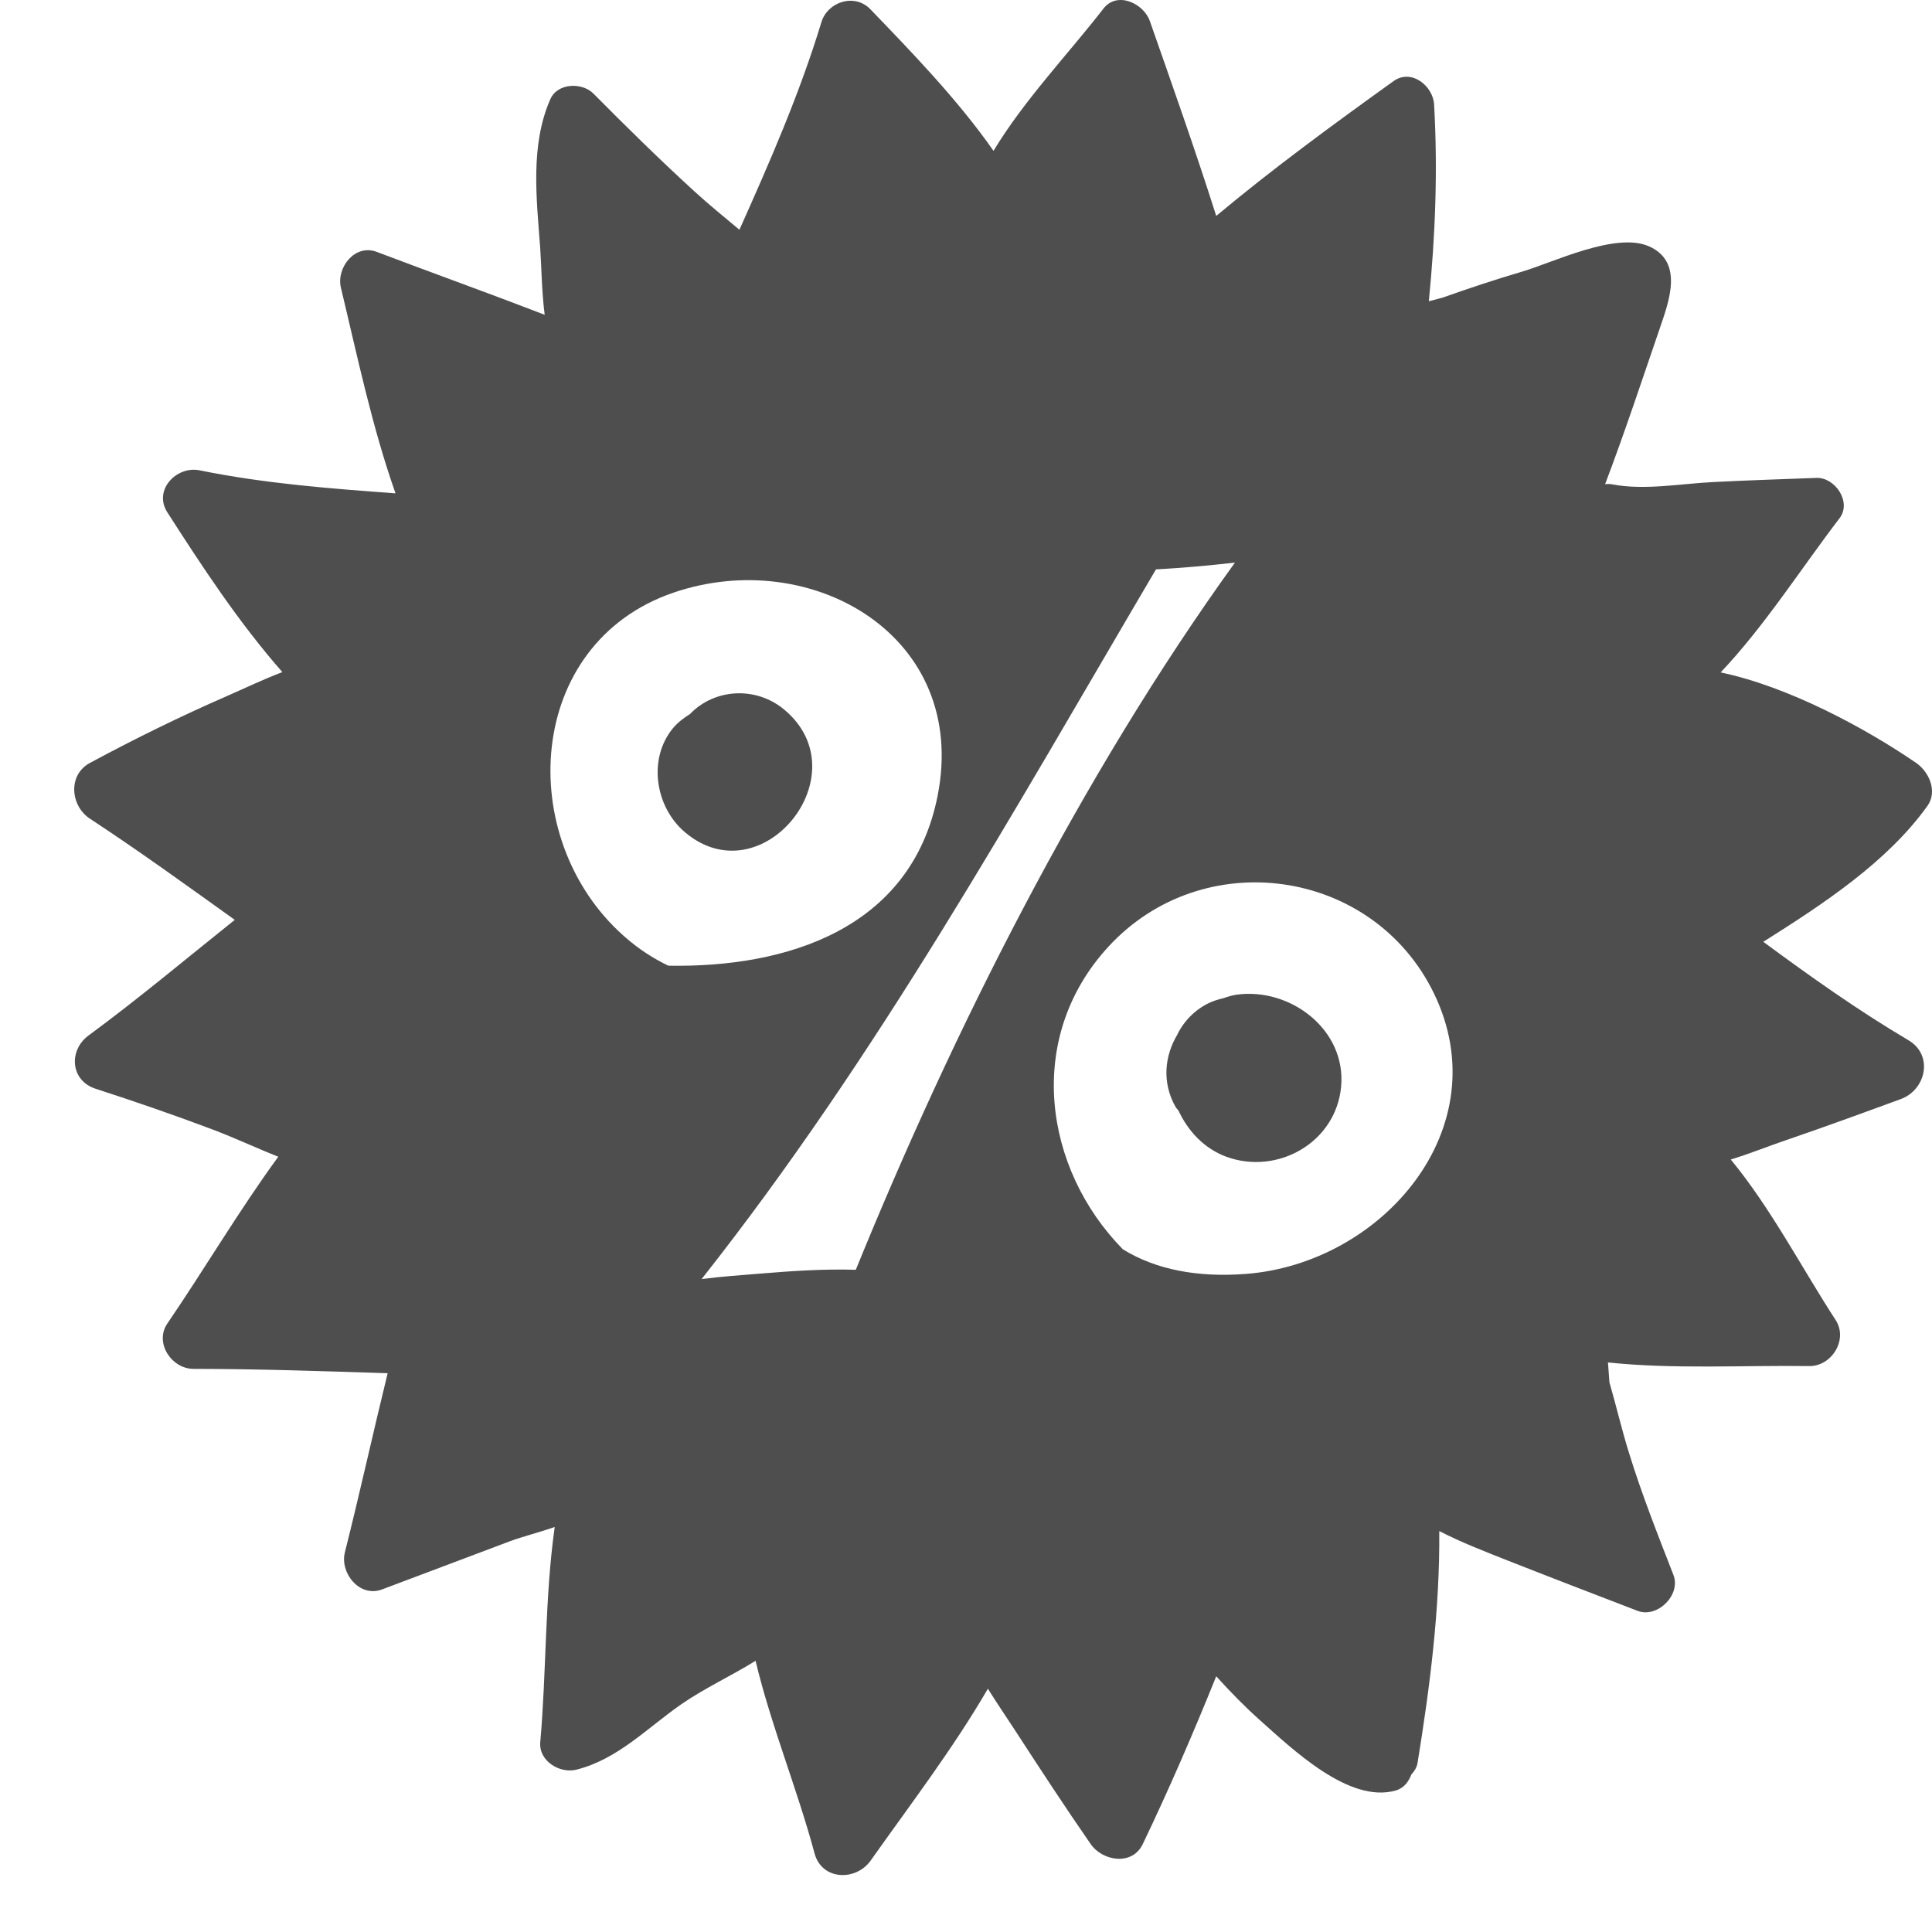 <svg width="25" height="25" viewBox="0 0 25 25" fill="none" xmlns="http://www.w3.org/2000/svg">
<path d="M10.15 9.184C9.778 8.873 9.242 8.912 8.928 9.24C8.849 9.29 8.771 9.347 8.708 9.423C8.38 9.821 8.479 10.443 8.862 10.768C9.858 11.613 11.148 10.018 10.15 9.184Z" fill="#4E4E4E"/>
<path d="M16.002 12.871C15.94 12.88 15.881 12.899 15.823 12.919C15.803 12.922 15.785 12.929 15.765 12.934C15.764 12.934 15.762 12.935 15.761 12.935C15.549 12.995 15.35 13.156 15.237 13.381C15.237 13.382 15.237 13.383 15.237 13.384C15.069 13.662 15.032 14.01 15.214 14.327C15.224 14.344 15.239 14.356 15.25 14.372C15.373 14.636 15.581 14.861 15.865 14.967C16.529 15.212 17.287 14.785 17.354 14.062C17.423 13.325 16.697 12.775 16.002 12.871Z" fill="#4E4E4E"/>
<path d="M24.941 10.428C25.075 10.241 24.962 9.987 24.795 9.872C24.137 9.421 23.139 8.883 22.265 8.701C22.835 8.1 23.313 7.346 23.803 6.707C23.965 6.496 23.745 6.174 23.503 6.184C23.057 6.201 22.61 6.215 22.165 6.238C21.744 6.259 21.275 6.348 20.86 6.267C20.828 6.26 20.799 6.264 20.77 6.265C21.022 5.602 21.245 4.926 21.475 4.256C21.592 3.912 21.795 3.389 21.337 3.187C20.906 2.998 20.1 3.396 19.689 3.517C19.346 3.618 19.003 3.732 18.662 3.853C18.604 3.868 18.547 3.883 18.489 3.898C18.573 3.052 18.606 2.202 18.557 1.351C18.543 1.111 18.262 0.884 18.032 1.05C17.255 1.608 16.474 2.179 15.738 2.794C15.469 1.947 15.171 1.106 14.878 0.27C14.799 0.046 14.457 -0.12 14.278 0.112C13.832 0.688 13.25 1.298 12.856 1.952C12.39 1.285 11.789 0.667 11.263 0.12C11.06 -0.091 10.71 0.021 10.629 0.287C10.346 1.216 9.963 2.091 9.568 2.973C9.373 2.809 9.174 2.649 8.991 2.481C8.542 2.071 8.108 1.644 7.68 1.212C7.534 1.064 7.215 1.07 7.121 1.284C6.859 1.879 6.943 2.571 6.99 3.206C7.007 3.447 7.009 3.766 7.048 4.073C6.325 3.794 5.594 3.532 4.874 3.259C4.591 3.152 4.35 3.466 4.411 3.722C4.624 4.608 4.813 5.519 5.118 6.384C4.268 6.321 3.428 6.258 2.583 6.086C2.286 6.025 1.98 6.34 2.165 6.629C2.608 7.32 3.091 8.057 3.654 8.697C3.408 8.79 3.168 8.906 2.934 9.008C2.331 9.271 1.742 9.561 1.164 9.872C0.874 10.028 0.912 10.429 1.164 10.594C1.801 11.012 2.418 11.459 3.038 11.903C2.41 12.405 1.794 12.922 1.146 13.399C0.886 13.59 0.909 13.982 1.236 14.088C1.745 14.253 2.251 14.427 2.752 14.616C3.033 14.722 3.315 14.855 3.601 14.968C3.092 15.665 2.651 16.415 2.165 17.127C1.995 17.377 2.222 17.712 2.501 17.713C3.34 17.714 4.178 17.742 5.016 17.77C4.827 18.541 4.657 19.317 4.463 20.086C4.395 20.353 4.652 20.677 4.944 20.567C5.495 20.359 6.047 20.152 6.598 19.944C6.757 19.884 6.973 19.831 7.178 19.759C7.049 20.672 7.072 21.633 6.991 22.542C6.969 22.789 7.245 22.954 7.461 22.899C7.998 22.762 8.37 22.363 8.816 22.053C9.113 21.847 9.462 21.686 9.777 21.491C9.977 22.328 10.32 23.16 10.54 23.982C10.634 24.334 11.076 24.344 11.266 24.076C11.776 23.355 12.337 22.621 12.783 21.852C12.902 22.043 13.031 22.23 13.152 22.417C13.467 22.902 13.784 23.387 14.114 23.863C14.266 24.082 14.65 24.148 14.787 23.863C15.127 23.154 15.442 22.425 15.738 21.691C15.923 21.896 16.114 22.09 16.3 22.256C16.723 22.632 17.456 23.341 18.06 23.169C18.168 23.139 18.227 23.055 18.263 22.962C18.303 22.918 18.334 22.869 18.343 22.812C18.503 21.829 18.633 20.814 18.624 19.812C18.914 19.961 19.226 20.081 19.519 20.197C20.074 20.416 20.632 20.629 21.189 20.844C21.447 20.944 21.755 20.637 21.654 20.379C21.45 19.855 21.244 19.335 21.078 18.797C20.985 18.499 20.914 18.19 20.826 17.888L20.807 17.63C21.664 17.72 22.567 17.665 23.411 17.677C23.702 17.681 23.918 17.334 23.753 17.081C23.328 16.429 22.916 15.634 22.396 15.004C22.637 14.931 22.874 14.834 23.104 14.756C23.605 14.585 24.1 14.404 24.596 14.222C24.923 14.102 25.022 13.654 24.696 13.461C24.037 13.071 23.426 12.636 22.817 12.187C23.591 11.699 24.422 11.154 24.941 10.428ZM8.648 12.496C8.457 12.404 8.264 12.283 8.068 12.108C6.653 10.848 6.793 8.327 8.714 7.669C10.5 7.058 12.544 8.232 12.132 10.301C11.788 12.028 10.167 12.524 8.648 12.496ZM11.074 16.431C10.659 16.418 10.239 16.447 9.829 16.481C9.588 16.501 9.332 16.518 9.079 16.551C11.362 13.659 13.108 10.509 14.958 7.368C15.299 7.349 15.639 7.319 15.98 7.28C13.985 10.046 12.331 13.343 11.074 16.431ZM16.115 16.485C15.502 16.531 14.96 16.432 14.53 16.166C13.508 15.126 13.255 13.434 14.341 12.252C15.565 10.92 17.761 11.23 18.552 12.848C19.406 14.597 17.883 16.354 16.115 16.485Z" fill="#4E4E4E"/>
<path d="M15.932 20.841C15.935 20.841 15.935 20.836 15.932 20.836V20.841Z" fill="#4E4E4E"/>
</svg>
